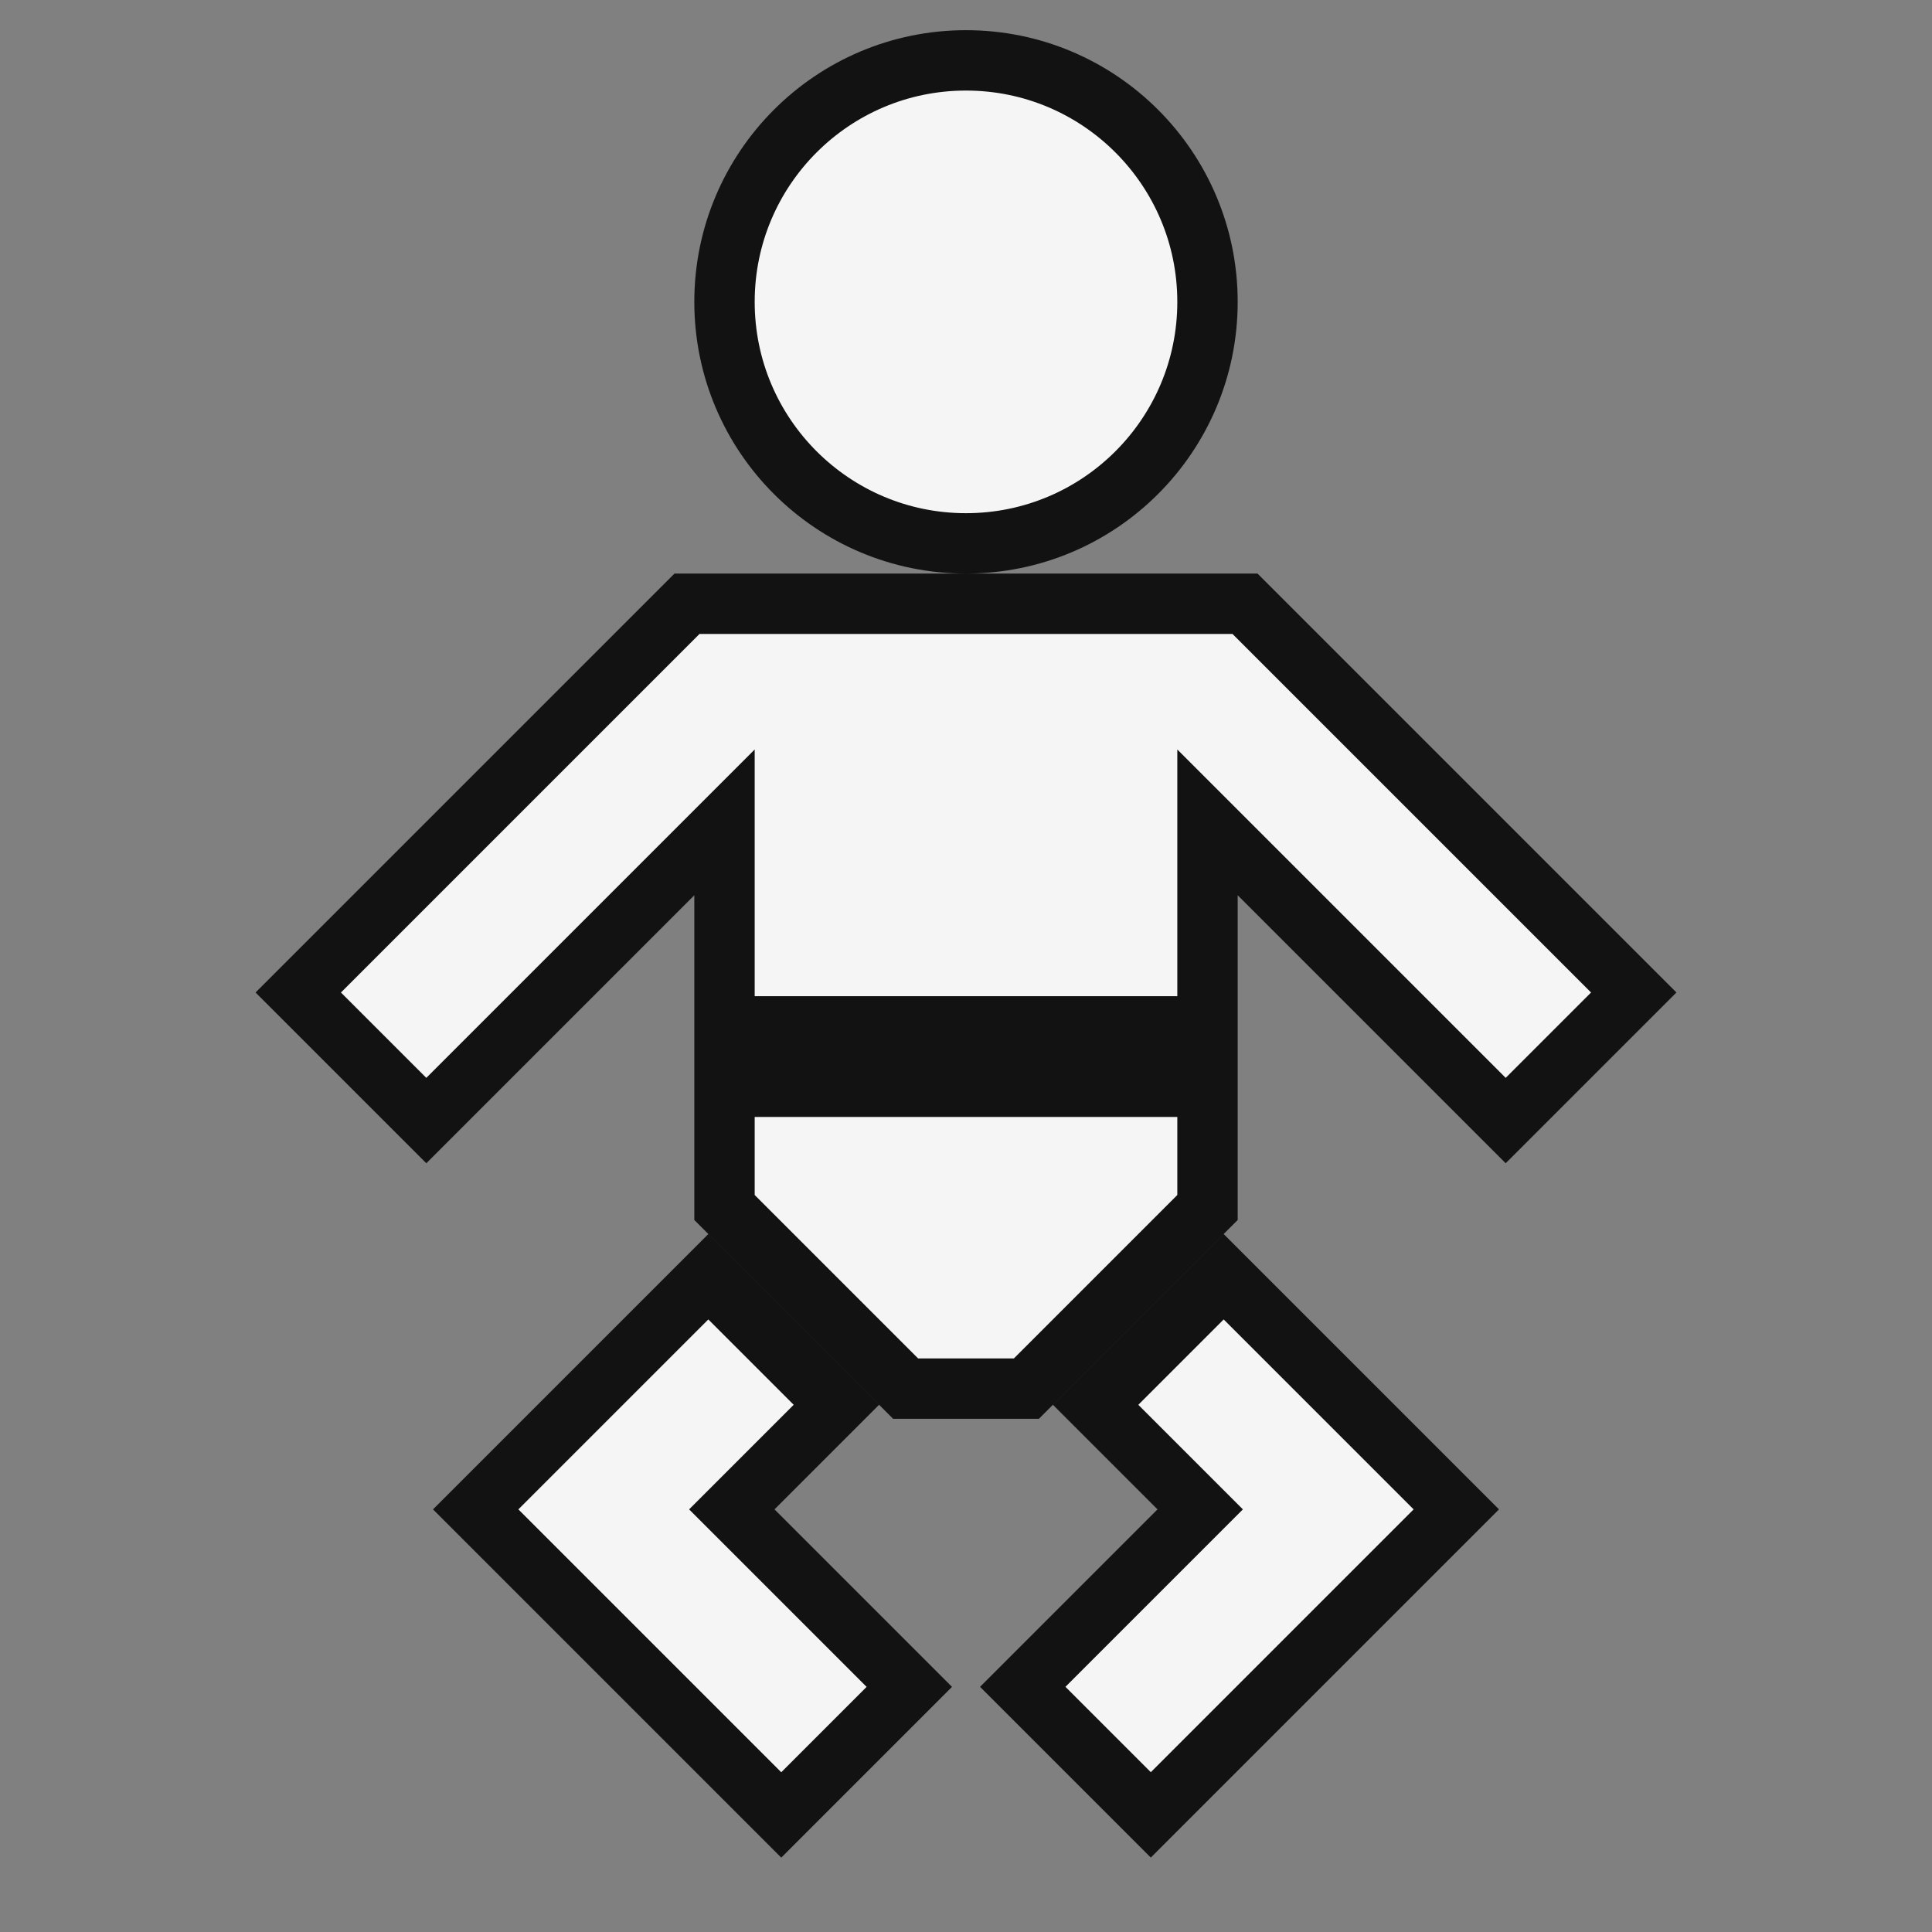 <!DOCTYPE svg PUBLIC "-//W3C//DTD SVG 1.1//EN" "http://www.w3.org/Graphics/SVG/1.1/DTD/svg11.dtd">
<!-- Uploaded to: SVG Repo, www.svgrepo.com, Transformed by: SVG Repo Mixer Tools -->
<svg version="1.1" id="Uploaded to svgrepo.com" xmlns="http://www.w3.org/2000/svg" xmlns:xlink="http://www.w3.org/1999/xlink" width="800px" height="800px" viewBox="0 0 32 32" xml:space="preserve" fill="#121212" stroke="#121212">
<rect x="0" y="0" width="32" height="32" fill="#808080" stroke="none"/>
<g id="SVGRepo_bgCarrier" stroke-width="0"/>
<g id="SVGRepo_tracerCarrier" stroke-linecap="round" stroke-linejoin="round"/>
<g id="SVGRepo_iconCarrier"> <style type="text/css"> .sharpcorners_een{fill:#f5f5f5;} .st0{fill:#ffffff;} </style> <path class="sharpcorners_een" d="M12,5c0-2.209,1.791-4,4-4s4,1.791,4,4s-1.791,4-4,4S12,7.209,12,5z M20.621,10h-9.242 l-6.439,6.439l2.121,2.121L12,13.621V17h8v-3.379l4.939,4.939l2.121-2.121L20.621,10z M17,23l3-3v-2h-8v2l3,3H17z M13.853,23.268 l-2.121-2.121L7.879,25l5.061,5.061l2.121-2.121L12.121,25L13.853,23.268z M18.147,23.268L19.879,25l-2.939,2.939l2.121,2.121 L24.121,25l-3.853-3.853L18.147,23.268z"/> </g>
</svg>